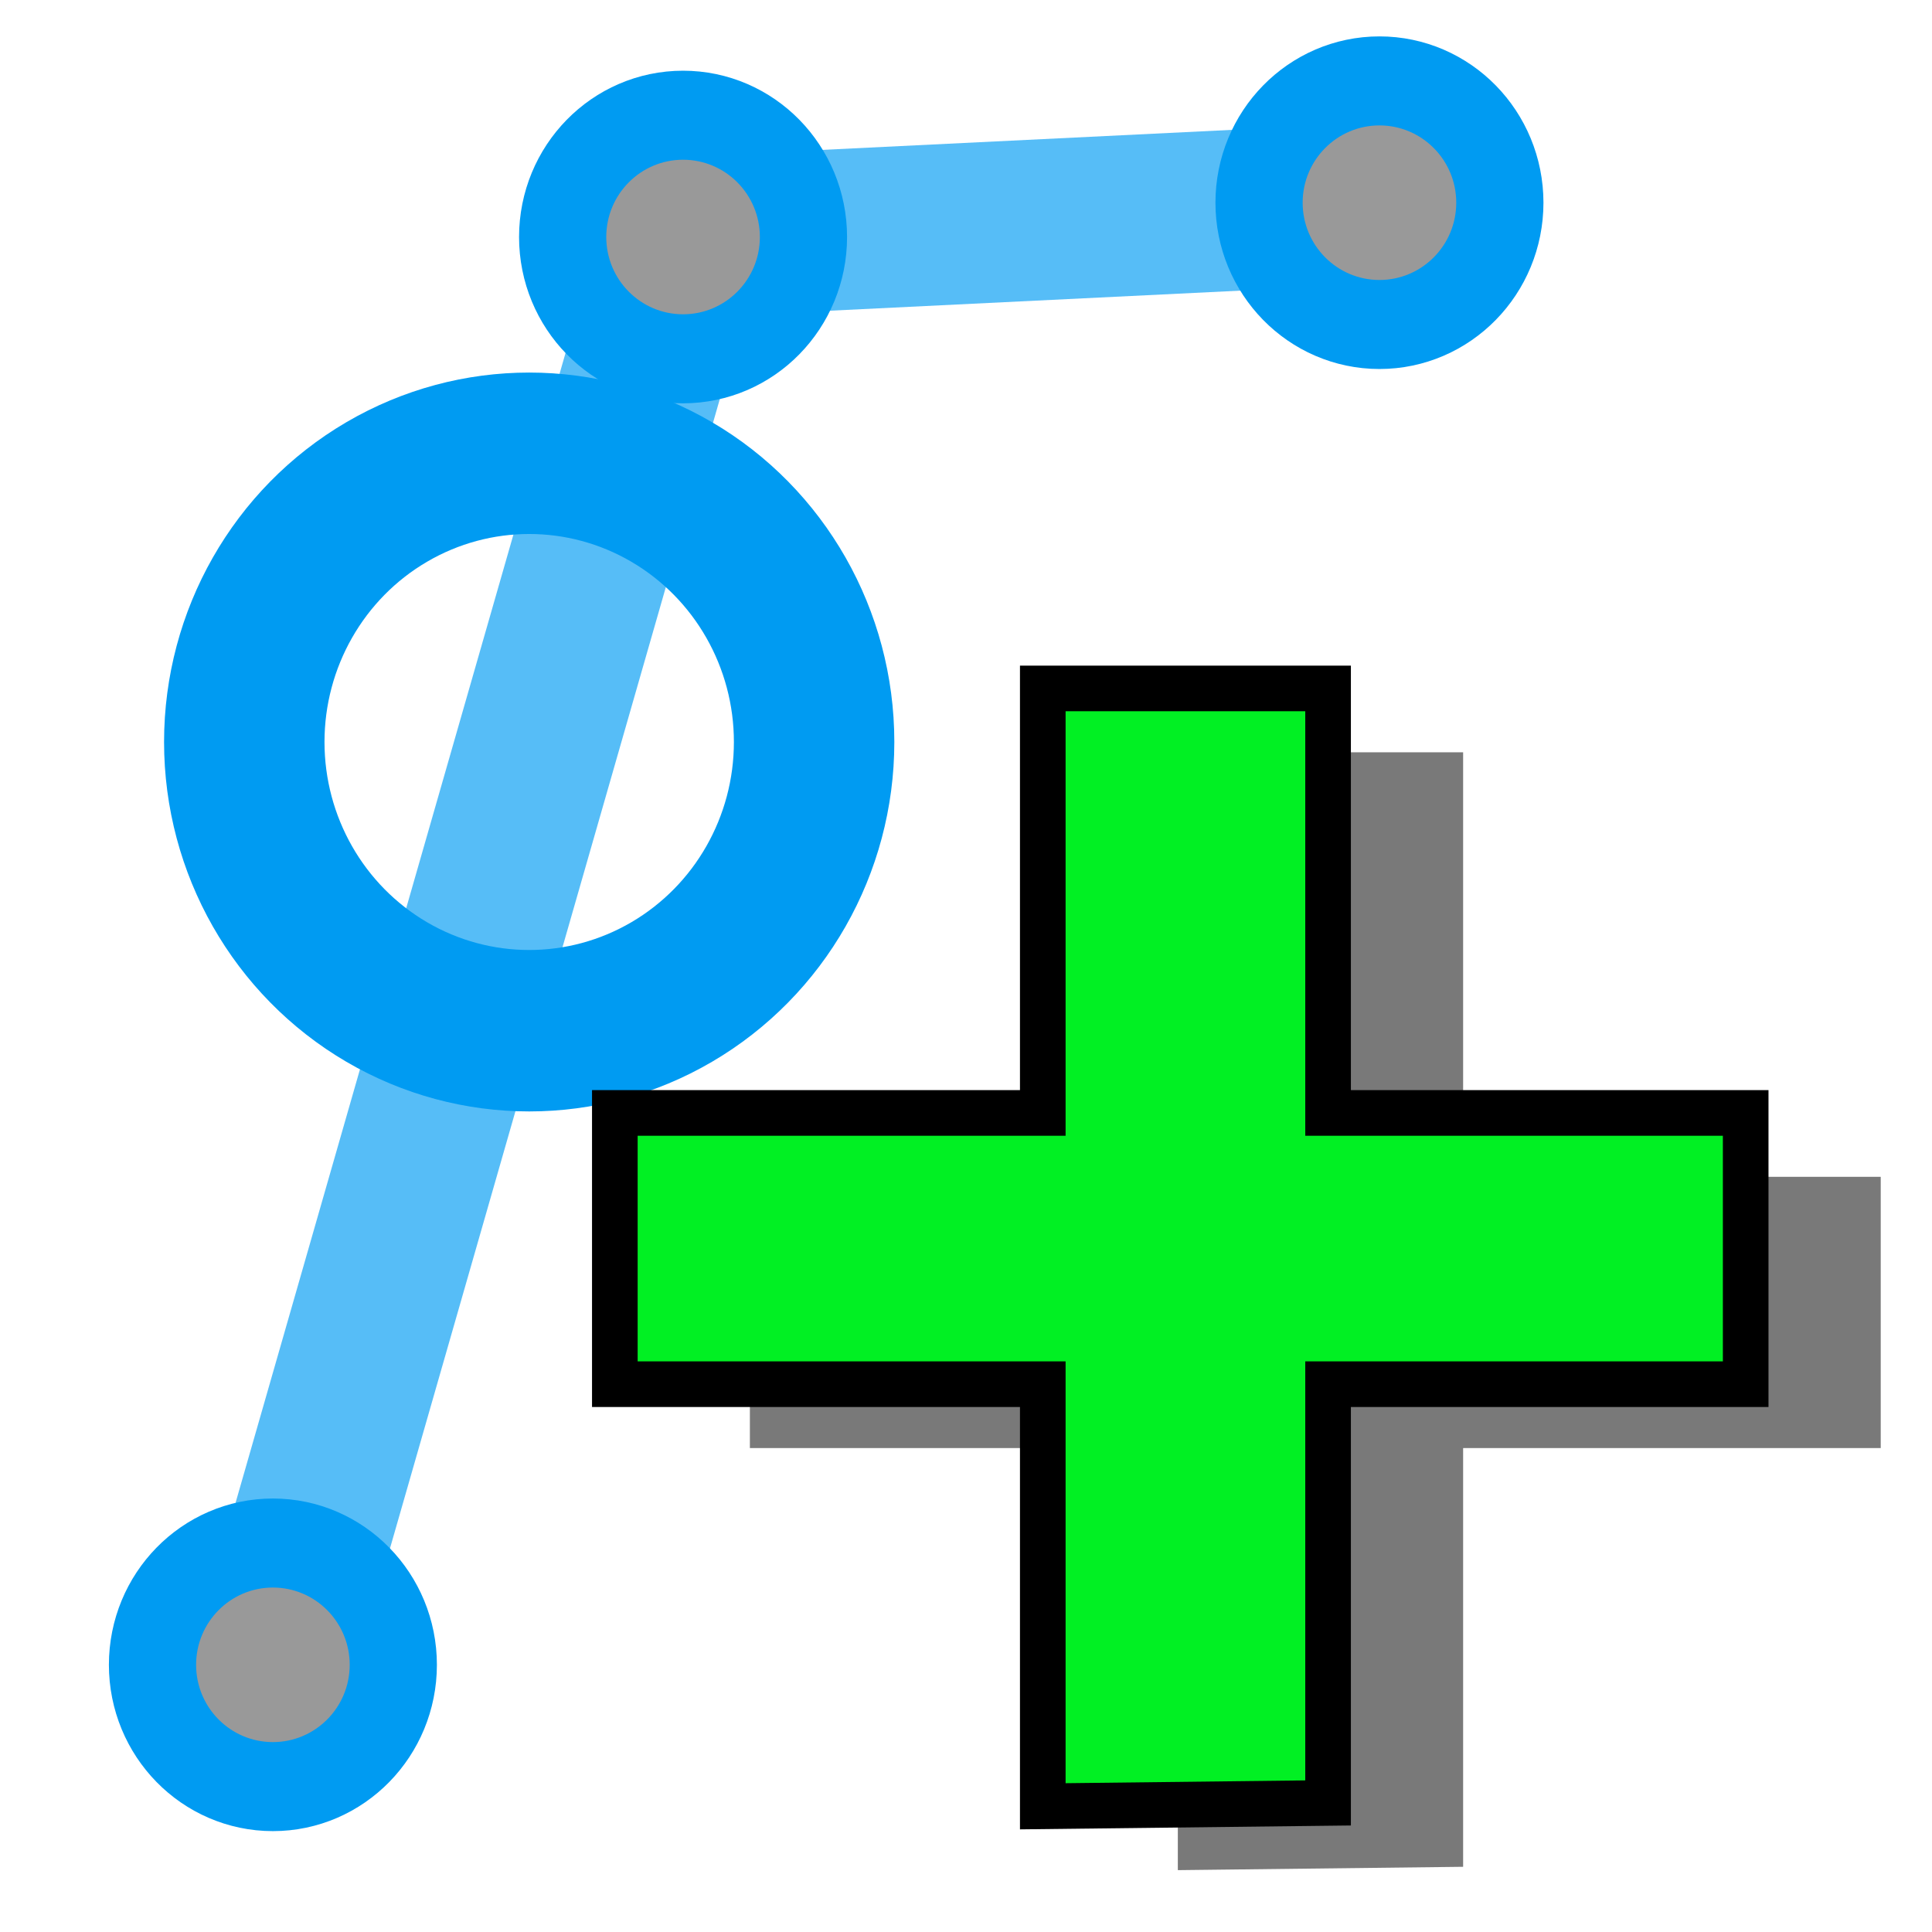 <?xml version="1.0" encoding="UTF-8" standalone="no"?>
<svg
   xmlns:dc="http://purl.org/dc/elements/1.1/"
   xmlns:cc="http://creativecommons.org/ns#"
   xmlns:rdf="http://www.w3.org/1999/02/22-rdf-syntax-ns#"
   xmlns:svg="http://www.w3.org/2000/svg"
   xmlns="http://www.w3.org/2000/svg"
   xmlns:xlink="http://www.w3.org/1999/xlink"
   xmlns:sodipodi="http://sodipodi.sourceforge.net/DTD/sodipodi-0.dtd"
   xmlns:inkscape="http://www.inkscape.org/namespaces/inkscape"
   height="24"
   width="24"
   version="1.1"
   id="svg48"
   sodipodi:docname="addBoundaryCondition.svg"
   inkscape:version="0.92.5 (2060ec1f9f, 2020-04-08)">
  <defs
     id="defs52">
    <filter
       inkscape:collect="always"
       style="color-interpolation-filters:sRGB"
       id="filter3204-8"
       x="-0.081"
       width="1.162"
       y="-0.082"
       height="1.164">
      <feGaussianBlur
         inkscape:collect="always"
         stdDeviation="0.126"
         id="feGaussianBlur3206-6" />
    </filter>
  </defs>
  <sodipodi:namedview
     pagecolor="#ffffff"
     bordercolor="#666666"
     borderopacity="1"
     objecttolerance="10"
     gridtolerance="10"
     guidetolerance="10"
     inkscape:pageopacity="0"
     inkscape:pageshadow="2"
     inkscape:window-width="1920"
     inkscape:window-height="1015"
     id="namedview50"
     showgrid="false"
     inkscape:zoom="8.5416665"
     inkscape:cx="8.5250553"
     inkscape:cy="3.8741469"
     inkscape:window-x="1920"
     inkscape:window-y="0"
     inkscape:window-maximized="1"
     inkscape:current-layer="g890-3"
     inkscape:snap-object-midpoints="true"
     inkscape:snap-global="true" />
  <linearGradient
     id="a"
     gradientUnits="userSpaceOnUse"
     x1="64"
     x2="64"
     y1="21.9"
     y2="104">
    <stop
       offset="0"
       stop-color="#dadada"
       id="stop2" />
    <stop
       offset="1"
       stop-color="#ccc"
       id="stop4" />
  </linearGradient>
  <linearGradient
     id="b"
     gradientUnits="userSpaceOnUse"
     x1="64"
     x2="64"
     xlink:href="#a"
     y1="21.5"
     y2="103">
    <stop
       offset="0"
       stop-color="#d9d9d9"
       id="stop7" />
    <stop
       offset="1"
       stop-color="#ccc"
       id="stop9" />
  </linearGradient>
  <linearGradient
     id="c"
     gradientUnits="userSpaceOnUse"
     x1="20.103"
     x2="20.103"
     xlink:href="#b"
     y1="6.628"
     y2="32.952" />
  <linearGradient
     id="d"
     gradientUnits="userSpaceOnUse"
     x1="15.355"
     x2="15.387"
     xlink:href="#b"
     y1="6.886"
     y2="32.629" />
  <linearGradient
     id="e"
     gradientUnits="userSpaceOnUse"
     x1="20.11"
     x2="20.11"
     xlink:href="#a"
     y1="8.772"
     y2="31.76" />
  <linearGradient
     id="f"
     gradientUnits="userSpaceOnUse"
     x1="26.298"
     x2="25.878"
     y1="32.04"
     y2="8.492">
    <stop
       offset="0"
       stop-color="#fff"
       id="stop15" />
    <stop
       offset="1"
       stop-color="#959595"
       id="stop17" />
  </linearGradient>
  <linearGradient
     id="g"
     gradientUnits="userSpaceOnUse"
     x1="20.1"
     x2="20.1"
     y1="2.24"
     y2="38.3">
    <stop
       offset="0"
       stop-color="#f2f2f2"
       id="stop20" />
    <stop
       offset="1"
       stop-color="#d8d8d8"
       id="stop22" />
  </linearGradient>
  <radialGradient
     id="h"
     cx="6.7"
     cy="73.6"
     gradientTransform="matrix(2.65,0,0,0.844,2.36,-26.5)"
     gradientUnits="userSpaceOnUse"
     r="7.23">
    <stop
       offset="0"
       id="stop25" />
    <stop
       offset="1"
       stop-opacity="0"
       id="stop27" />
  </radialGradient>
  <path
     style="fill:none;stroke:#009bf2;stroke-width:2;stroke-linecap:butt;stroke-linejoin:miter;stroke-miterlimit:4;stroke-dasharray:none;stroke-opacity:0.664"
     d="M 3.387,20.688 8.478,2.948 17.133,2.525"
     id="path933"
     inkscape:connector-curvature="0"
     sodipodi:nodetypes="ccc" />
  <g
     id="g890-5"
     transform="matrix(0.477,0,0,0.48,29.02,-11.619)"
     style="stroke-width:4.178;stroke-miterlimit:4;stroke-dasharray:none">
    <ellipse
       ry="2.215"
       rx="2.182"
       cy="29.452"
       cx="-24.914"
       id="path3216-3"
       style="opacity:1;fill:none;fill-opacity:1;fill-rule:nonzero;stroke:#009bf2;stroke-width:4.178;stroke-linecap:round;stroke-linejoin:miter;stroke-miterlimit:4;stroke-dasharray:none;stroke-dashoffset:0;stroke-opacity:1;paint-order:stroke fill markers" />
    <ellipse
       rx="2"
       ry="2"
       cy="29.452"
       cx="-24.914"
       id="path886-8"
       style="opacity:1;vector-effect:none;fill:#999999;fill-opacity:1;fill-rule:nonzero;stroke:none;stroke-width:4.178;stroke-linecap:square;stroke-linejoin:round;stroke-miterlimit:4;stroke-dasharray:none;stroke-dashoffset:0;stroke-opacity:1;paint-order:fill markers stroke" />
  </g>
  <g
     id="g890-6"
     transform="matrix(0.477,0,0,0.48,15.274,6.544)"
     style="stroke-width:4.178;stroke-miterlimit:4;stroke-dasharray:none">
    <ellipse
       ry="2.215"
       rx="2.182"
       cy="29.452"
       cx="-24.914"
       id="path3216-4"
       style="opacity:1;fill:none;fill-opacity:1;fill-rule:nonzero;stroke:#009bf2;stroke-width:4.178;stroke-linecap:round;stroke-linejoin:miter;stroke-miterlimit:4;stroke-dasharray:none;stroke-dashoffset:0;stroke-opacity:1;paint-order:stroke fill markers" />
    <ellipse
       rx="2"
       ry="2"
       cy="29.452"
       cx="-24.914"
       id="path886-3"
       style="opacity:1;vector-effect:none;fill:#999999;fill-opacity:1;fill-rule:nonzero;stroke:none;stroke-width:4.178;stroke-linecap:square;stroke-linejoin:round;stroke-miterlimit:4;stroke-dasharray:none;stroke-dashoffset:0;stroke-opacity:1;paint-order:fill markers stroke" />
  </g>
  <g
     id="g890-3"
     transform="matrix(0.477,0,0,0.48,31.956,-3.938)"
     style="stroke-width:4.178;stroke-miterlimit:4;stroke-dasharray:none">
    <ellipse
       ry="2.215"
       rx="2.182"
       cy="14.338"
       cx="-49.205"
       id="path3216-38"
       style="opacity:1;fill:none;fill-opacity:1;fill-rule:nonzero;stroke:#009bf2;stroke-width:4.178;stroke-linecap:round;stroke-linejoin:miter;stroke-miterlimit:4;stroke-dasharray:none;stroke-dashoffset:0;stroke-opacity:1;paint-order:stroke fill markers" />
    <ellipse
       rx="2"
       ry="2"
       cy="14.338"
       cx="-49.205"
       id="path886-6"
       style="opacity:1;vector-effect:none;fill:#999999;fill-opacity:1;fill-rule:nonzero;stroke:none;stroke-width:4.178;stroke-linecap:square;stroke-linejoin:round;stroke-miterlimit:4;stroke-dasharray:none;stroke-dashoffset:0;stroke-opacity:1;paint-order:fill markers stroke" />
    <ellipse
       style="opacity:1;fill:none;fill-opacity:0;fill-rule:nonzero;stroke:#009bf2;stroke-width:4.178;stroke-linecap:round;stroke-linejoin:miter;stroke-miterlimit:4;stroke-dasharray:none;stroke-dashoffset:0;stroke-opacity:1;paint-order:stroke fill markers"
       id="path3216"
       cx="-53.212"
       cy="27.407"
       rx="7.42"
       ry="7.472" />
    <g
       id="g5326-0"
       transform="matrix(7.921,0,0,7.87,107.866,-2076.088)">
      <path
         sodipodi:nodetypes="ccccccccccccc"
         inkscape:connector-curvature="0"
         id="path1462-6-4"
         d="m -18.203,270.99 0.938,-0.011 v -1.377 h 1.373 v -0.892 h -1.373 v -1.396 h -0.938 v 1.396 h -1.407 v 0.892 h 1.407 z"
         style="fill:#000000;fill-opacity:0.527;stroke:none;stroke-width:0.15;stroke-linecap:butt;stroke-linejoin:miter;stroke-miterlimit:4;stroke-dasharray:none;stroke-opacity:1;filter:url(#filter3204-8)" />
      <path
         sodipodi:nodetypes="ccccccccccccc"
         inkscape:connector-curvature="0"
         id="path1462-8"
         d="m -18.647,270.78 0.938,-0.011 v -1.377 h 1.373 v -0.892 h -1.373 v -1.396 h -0.938 v 1.396 h -1.407 v 0.892 h 1.407 z"
         style="fill:#01f023;fill-opacity:1;stroke:#000000;stroke-width:0.15;stroke-linecap:butt;stroke-linejoin:miter;stroke-miterlimit:4;stroke-dasharray:none;stroke-opacity:1" />
    </g>
  </g>
  <g
     id="g4416"
     transform="matrix(1.087,0.365,-0.365,1.087,2.842,-5.834)"
     style="stroke-width:0.872" />
</svg>
